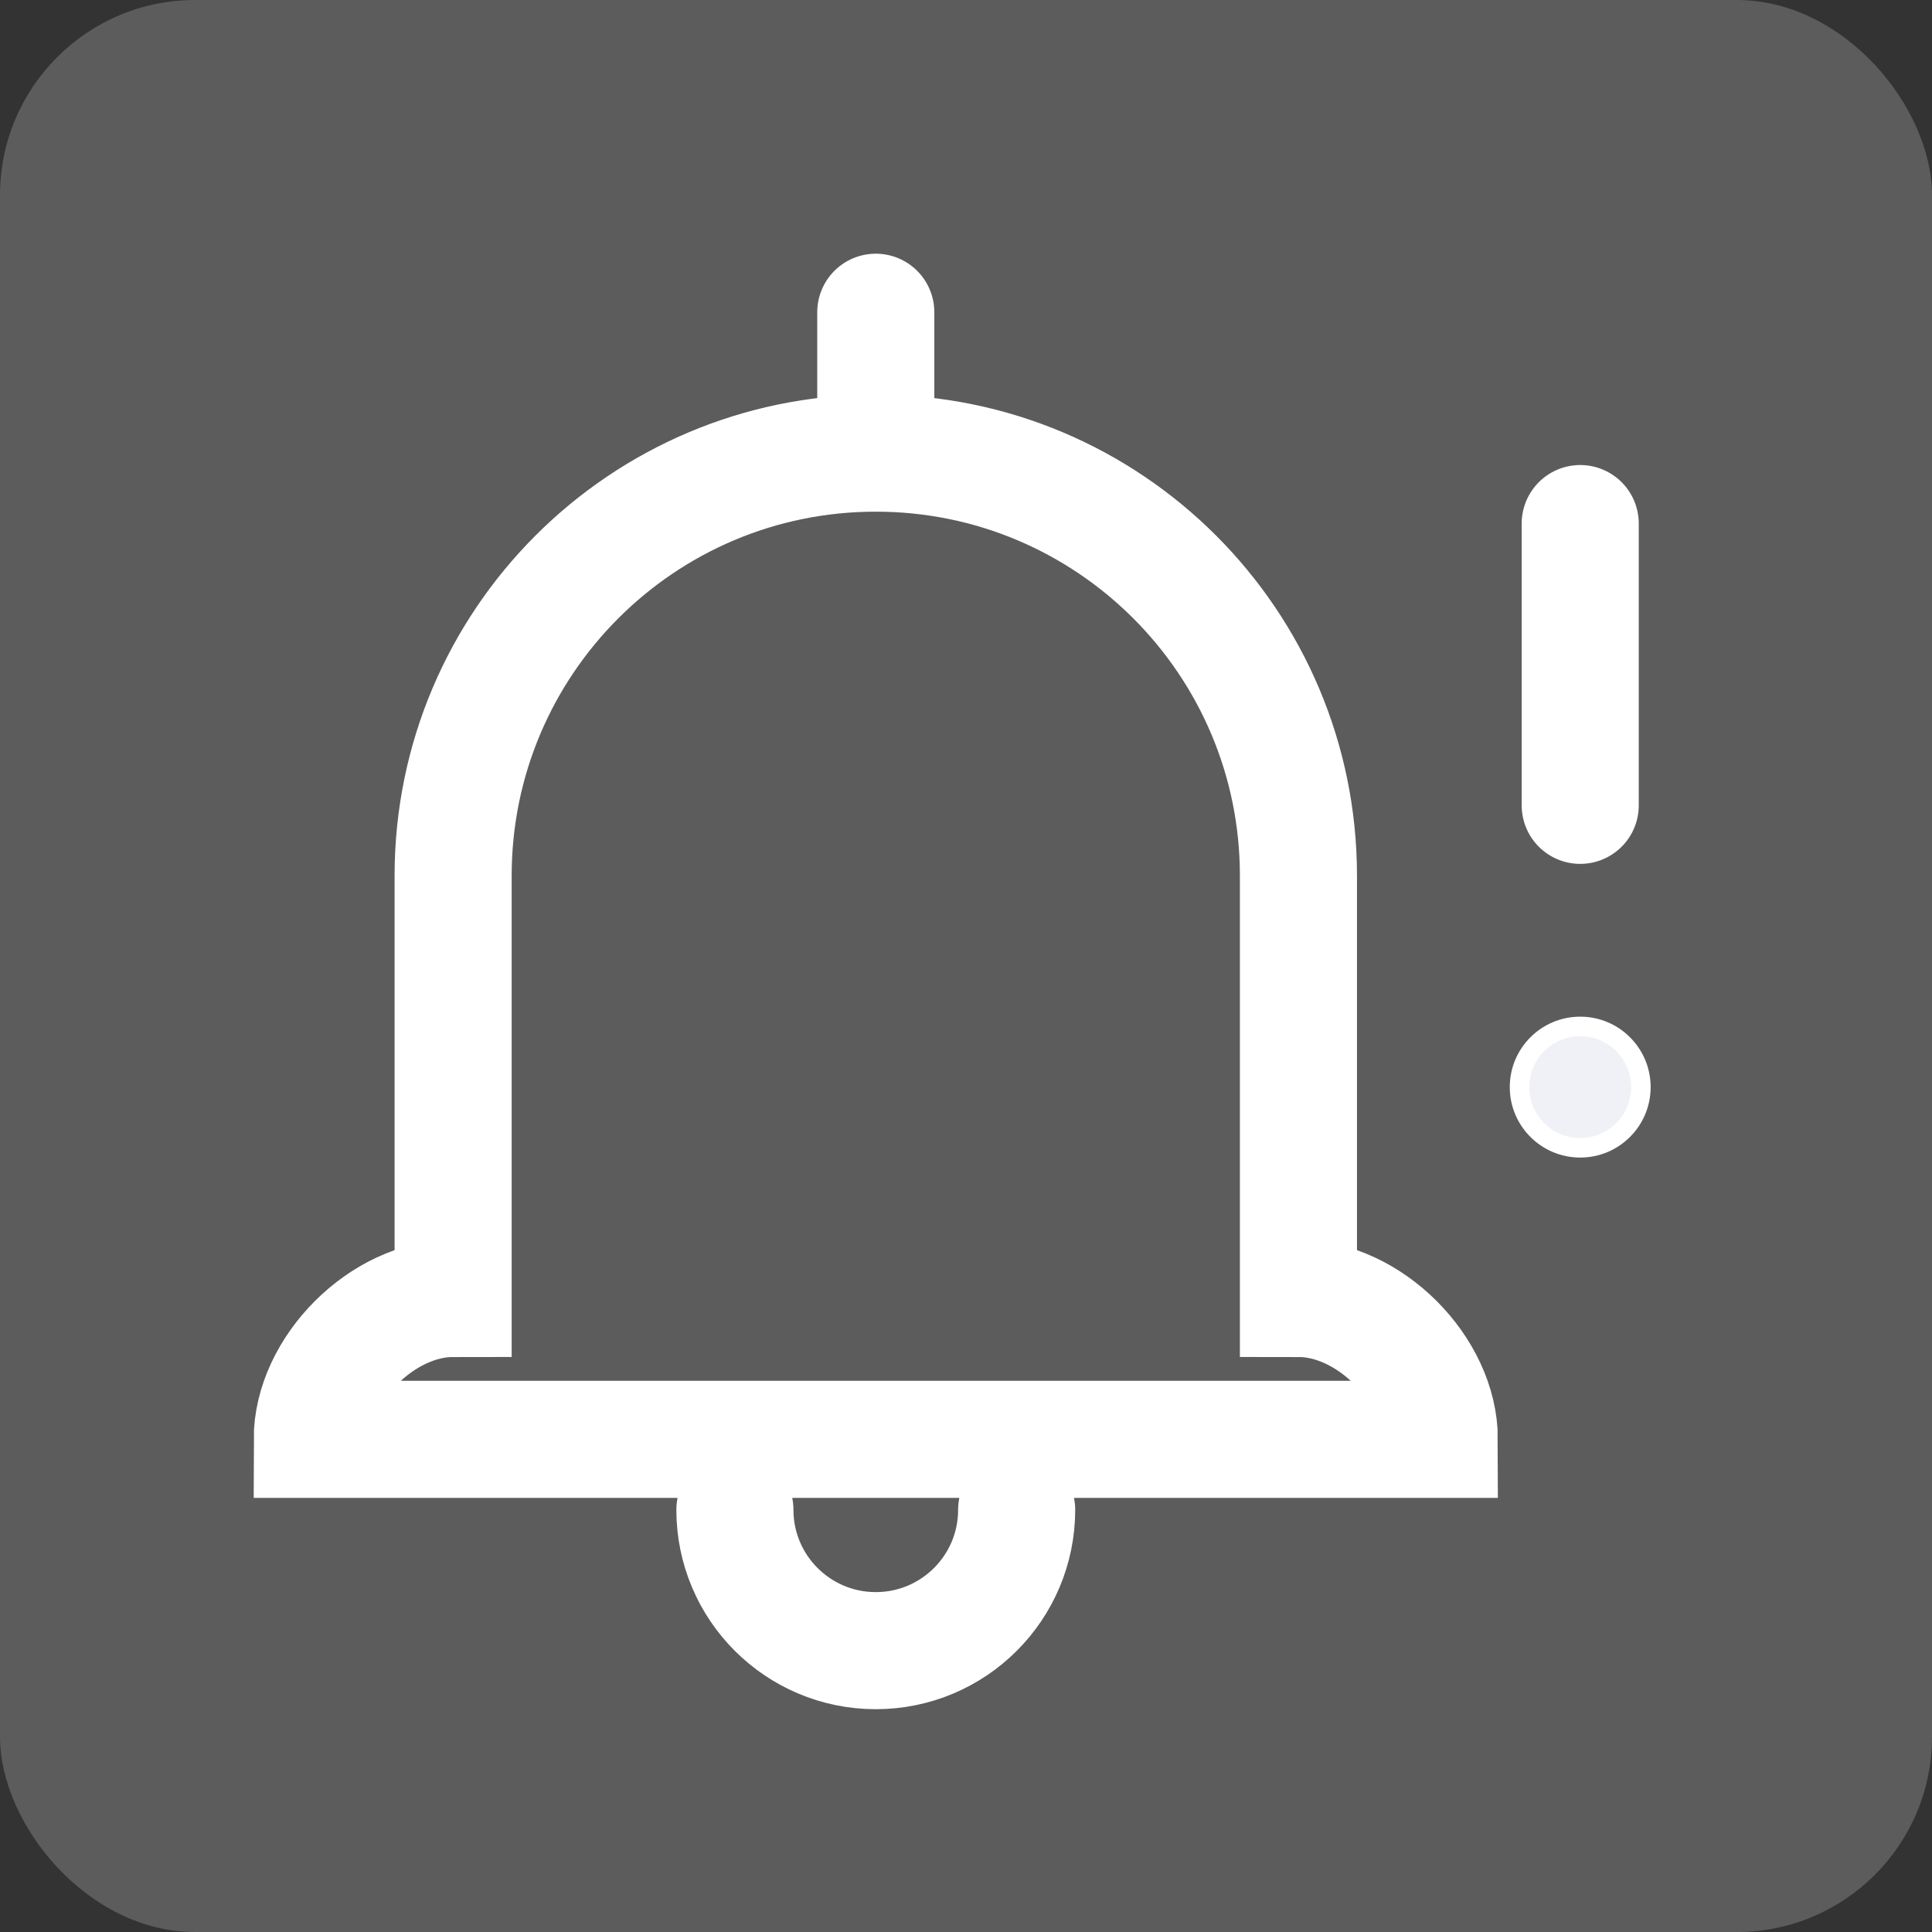 <svg width="99" height="99" viewBox="0 0 99 99" fill="none" xmlns="http://www.w3.org/2000/svg">
<rect x="0" y="0" width="99" height="99" fill="#333333" stroke="none"/>
<rect width="99" height="99" rx="10" fill="white" fill-opacity="0.2"/>
<path d="M44.877 16V23.219" stroke="white" stroke-width="6" stroke-linecap="round"/>
<path d="M44.877 23.219C32.916 23.219 23.219 32.916 23.219 44.877V66.535C19.61 66.535 16 70.145 16 73.754H44.877M44.877 23.219C56.838 23.219 66.535 32.916 66.535 44.877V66.535C70.145 66.535 73.754 70.145 73.754 73.754H44.877" stroke="white" stroke-width="6" stroke-linecap="round"/>
<path d="M37.658 77.364C37.658 81.351 40.89 84.583 44.877 84.583C48.864 84.583 52.096 81.351 52.096 77.364" stroke="white" stroke-width="6" stroke-linecap="round"/>
<path d="M80.974 26.829V41.267" stroke="white" stroke-width="6" stroke-linecap="round"/>
<path d="M84.083 55.706C84.083 57.423 82.691 58.816 80.974 58.816C79.256 58.816 77.864 57.423 77.864 55.706C77.864 53.989 79.256 52.596 80.974 52.596C82.691 52.596 84.083 53.989 84.083 55.706Z" fill="#F0F1F6" stroke="white"/>
</svg>
